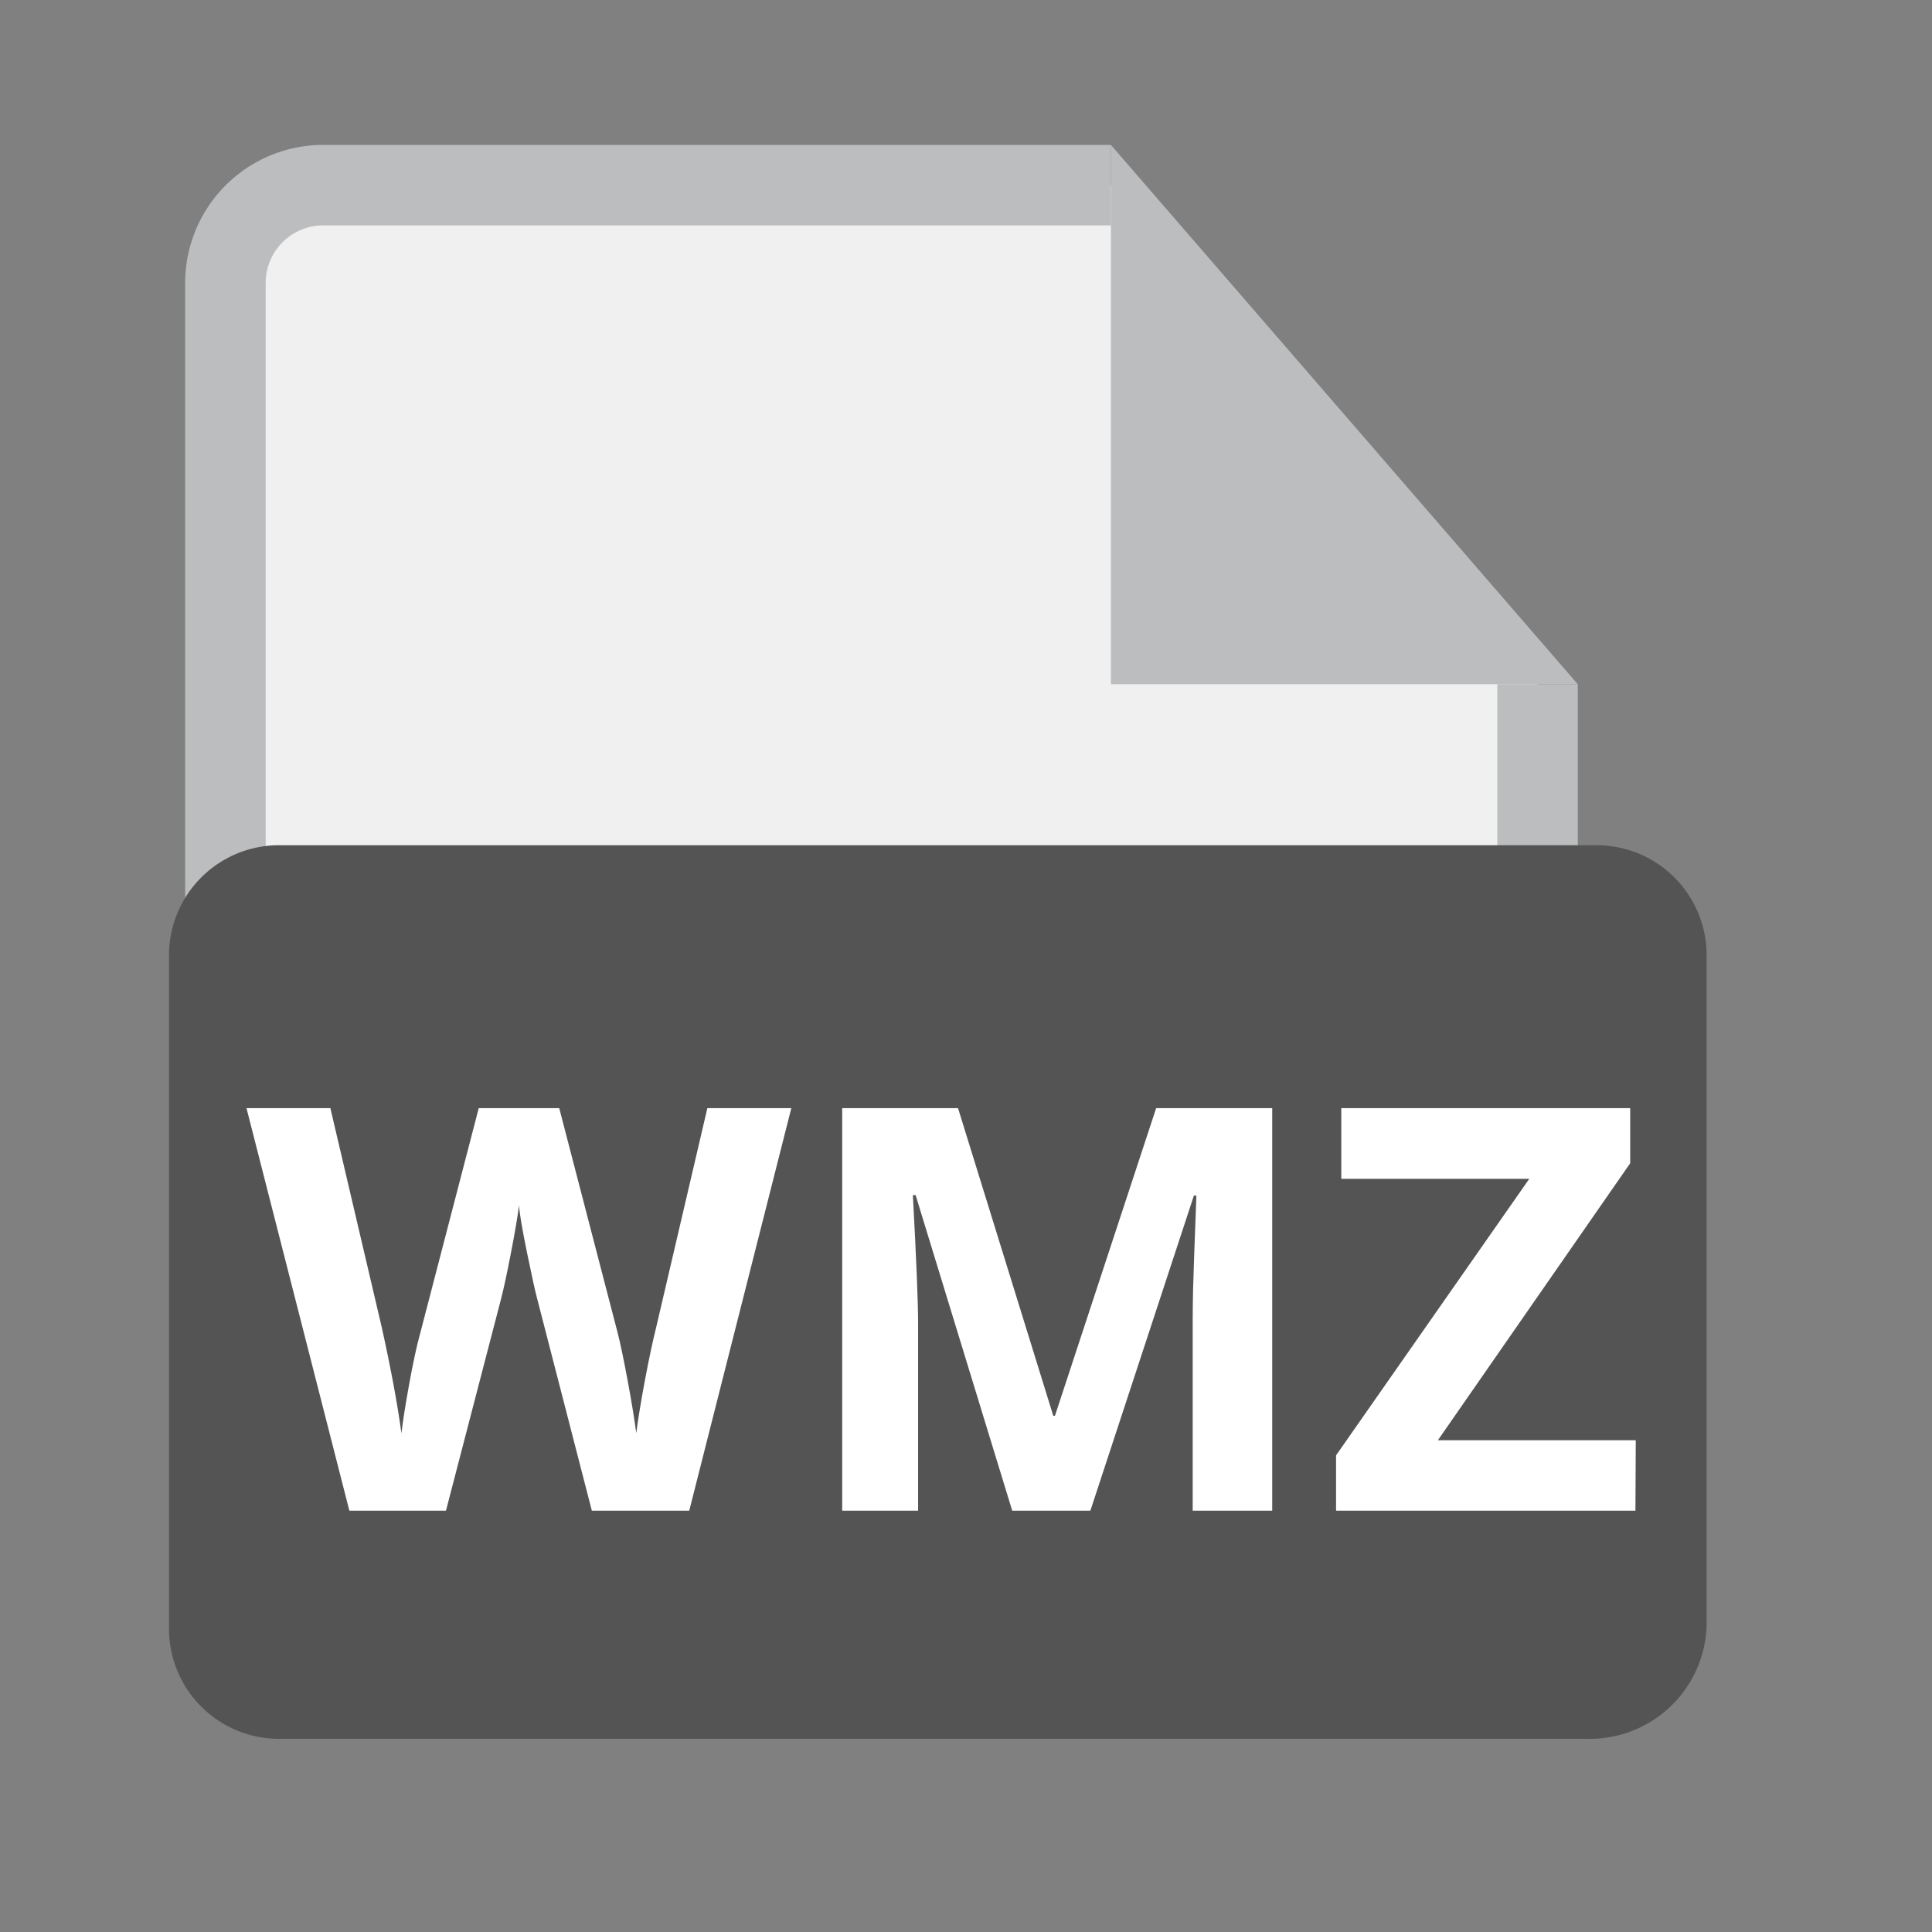 <svg id="File-WMZ" xmlns="http://www.w3.org/2000/svg" width="24" height="24" viewBox="0 0 24 24">
  <rect x="0" y="0" width="24" height="24" fill="#808080" stroke="none"/>
  <path id="Path_54276" d="M13.8,2.3H4A1.216,1.216,0,0,0,2.8,3.5V19.6A1.216,1.216,0,0,0,4,20.8H17.9a1.216,1.216,0,0,0,1.2-1.2V8.5" fill="#f0f0f0" stroke="#bbbdbf" stroke-width="1"/>
  <rect id="Rectangle_18362_00000154411819100904164030000015771137690974771606_" width="24" height="24" fill="none"/>
  <path id="Path_54273" d="M15,8.5a1.216,1.216,0,0,1-1.2-1.2v-5H4A1.216,1.216,0,0,0,2.8,3.5V19.6A1.216,1.216,0,0,0,4,20.8H17.9a1.216,1.216,0,0,0,1.2-1.2V8.5Z" fill="none"/>
  <path id="Path_54274" d="M14.2,8.2V2.9l4.5,5.3Z" fill="#bbbdbf"/>
  <path id="Path_54275" d="M14.5,3.8,18,7.9H14.5V3.8m-.7-2V8.5h5.8Z" fill="#bbbdbf"/>
  <g id="Layer_2_00000041997405787208299010000000974437217311144085_">
    <g id="Rectangle_18362">
      <rect id="Rectangle_23525" data-name="Rectangle 23525" width="24" height="24" fill="none"/>
    </g>
  </g>
  <path id="Path_62924" data-name="Path 62924" d="M19.7,21.6H3.5a1.367,1.367,0,0,1-1.4-1.4V11.9a1.367,1.367,0,0,1,1.4-1.4H19.8a1.367,1.367,0,0,1,1.4,1.4v8.3A1.453,1.453,0,0,1,19.7,21.6Z" fill="#545454"/>
  <path id="Path_62950" data-name="Path 62950" d="M5.5,0H4.29L3.613-2.625q-.038-.14-.128-.579t-.1-.59q-.021.185-.1.593t-.126.583L2.478,0h-1.2L0-5H1.042L1.682-2.27q.167.755.243,1.309.021-.195.094-.6T2.157-2.2L2.885-5h1l.728,2.8q.048.188.12.574t.109.663q.034-.267.109-.665t.137-.644L5.725-5H6.768ZM9.512,0l-1.2-3.92H8.278q.065,1.2.065,1.6V0H7.4V-5H8.839l1.183,3.821h.021L11.3-5h1.442V0h-.988V-2.365q0-.167.005-.386T11.8-3.914h-.031L10.483,0Zm7.742,0H13.535V-.687l2.4-3.435H13.6V-5h3.589v.684L14.8-.875h2.458Z" transform="translate(3.062 18.766)" fill="#fff"/>
</svg>
